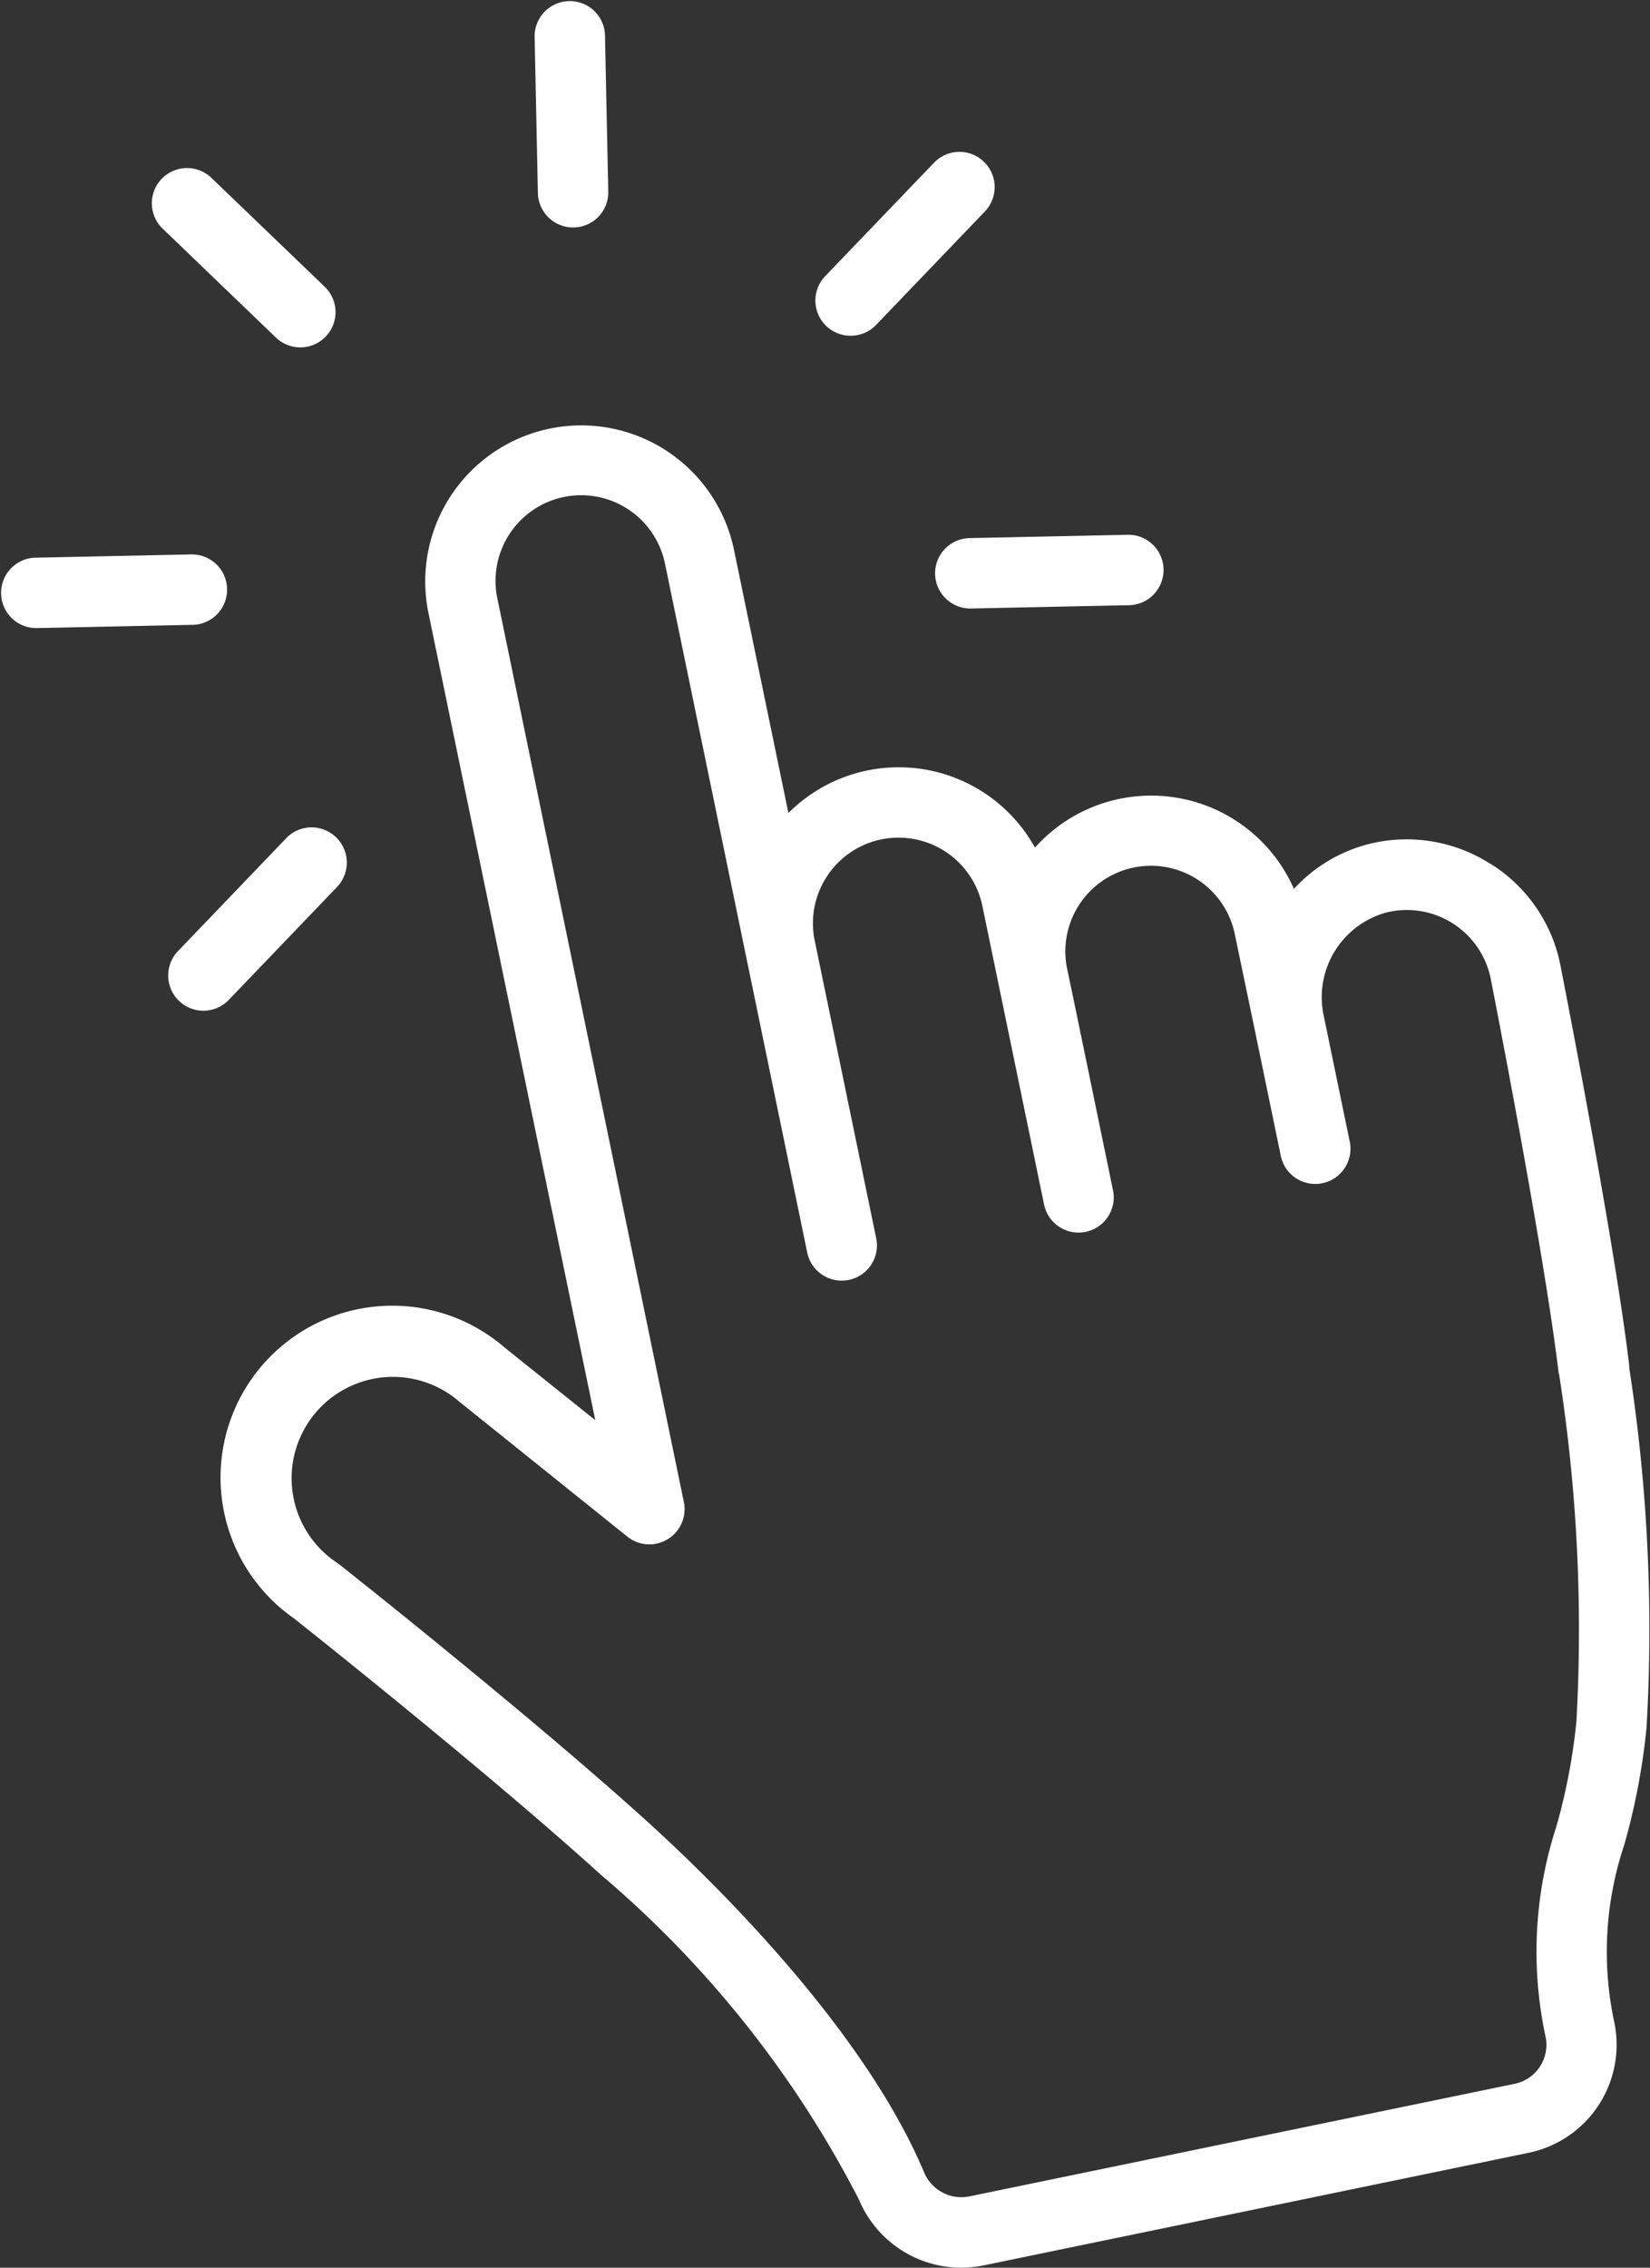 <svg xmlns="http://www.w3.org/2000/svg" xmlns:xlink="http://www.w3.org/1999/xlink" width="33.173" height="45.574" viewBox="0 0 33.173 45.574">
  <rect x="0" y="0" width="33.173" height="45.574" fill="#333333" stroke="none"/>
  <defs>
    <clipPath id="clip-path">
      <rect id="長方形_117" data-name="長方形 117" width="33.173" height="45.574" fill="none"/>
    </clipPath>
  </defs>
  <g id="グループ_41" data-name="グループ 41" transform="translate(0 0)">
    <g id="グループ_41-2" data-name="グループ 41" transform="translate(0 0)" clip-path="url(#clip-path)">
      <path id="パス_51" data-name="パス 51" d="M15.96,4.571a.705.705,0,0,0,.693-.723L16.587.693a.708.708,0,0,0-1.415.03l.066,3.155a.708.708,0,0,0,.723.693" transform="translate(-4.424 0)" fill="#fff"/>
      <path id="パス_52" data-name="パス 52" d="M6.8,8.17a.708.708,0,1,0,.98-1.022L5.507,4.964a.707.707,0,1,0-.979,1.022Z" transform="translate(-1.257 -1.39)" fill="#fff"/>
      <path id="パス_53" data-name="パス 53" d="M4.007,17.127a.708.708,0,0,0-.159-1.4l-3.155.066a.708.708,0,0,0,.03,1.415l3.155-.066a.7.7,0,0,0,.129-.014" transform="translate(0 -4.585)" fill="#fff"/>
      <path id="パス_54" data-name="パス 54" d="M7.149,23.684,4.964,25.962a.708.708,0,0,0,1.022.98L8.17,24.664a.708.708,0,0,0-1.022-.98" transform="translate(-1.39 -6.843)" fill="#fff"/>
      <path id="パス_55" data-name="パス 55" d="M23.992,7.989a.7.7,0,0,0,.367-.2l2.185-2.278a.708.708,0,1,0-1.022-.98L23.338,6.806a.708.708,0,0,0,.655,1.183" transform="translate(-6.748 -1.256)" fill="#fff"/>
      <path id="パス_56" data-name="パス 56" d="M26.538,15.96a.708.708,0,0,0,.723.693l3.155-.066a.708.708,0,1,0-.03-1.415l-3.155.066a.708.708,0,0,0-.693.723" transform="translate(-7.738 -4.424)" fill="#fff"/>
      <path id="パス_57" data-name="パス 57" d="M31.791,20.877a3.119,3.119,0,0,0-2.421-.4,3.062,3.062,0,0,0-1.524.906,3.134,3.134,0,0,0-5.206-.83,3.133,3.133,0,0,0-4.957-.695L16.589,14.57a3.136,3.136,0,1,0-6.143,1.269L13.8,32.06,11.977,30.6A3.453,3.453,0,1,0,7.73,36.035c.256.2,3.908,3.1,6.181,5.16a21.354,21.354,0,0,1,5.19,6.529A2.229,2.229,0,0,0,21.6,49.048l10.967-2.265a2.217,2.217,0,0,0,1.721-2.617,6.763,6.763,0,0,1,.2-3.573,13.411,13.411,0,0,0,.448-2.362,34.343,34.343,0,0,0-.349-7.225l0-.045c-.3-2.54-1.343-7.836-1.388-8.067a3.11,3.11,0,0,0-1.4-2.016m1.378,10.25.006.045a33.274,33.274,0,0,1,.343,6.938,12.082,12.082,0,0,1-.407,2.127,8.109,8.109,0,0,0-.213,4.215.8.8,0,0,1-.621.944L21.31,47.662a.812.812,0,0,1-.9-.488c-1.23-2.921-4.287-5.888-5.543-7.028s-2.885-2.493-4.04-3.437c-.653-.534-1.223-.993-1.588-1.284l-.47-.375c-.071-.056-.138-.109-.205-.154l0,0a2.037,2.037,0,1,1,2.5-3.21l.017.014,3.363,2.7a.708.708,0,0,0,1.137-.694L11.833,15.553a1.721,1.721,0,1,1,3.37-.7l1.623,7.858.145.7,1.09,5.28a.708.708,0,1,0,1.387-.286l-1.091-5.281-.145-.7a1.72,1.72,0,1,1,3.37-.7l.321,1.551.115.558.8,3.869a.708.708,0,1,0,1.386-.286l-.8-3.87L23.289,23a1.721,1.721,0,1,1,3.37-.7l.4,1.918.008.037.511,2.473a.708.708,0,1,0,1.386-.287l-.511-2.472-.008-.037a1.766,1.766,0,0,1,1.264-2.076A1.721,1.721,0,0,1,31.8,23.174c.011.055,1.076,5.468,1.37,7.953" transform="translate(-1.832 -3.519)" fill="#fff"/>
    </g>
  </g>
</svg>
